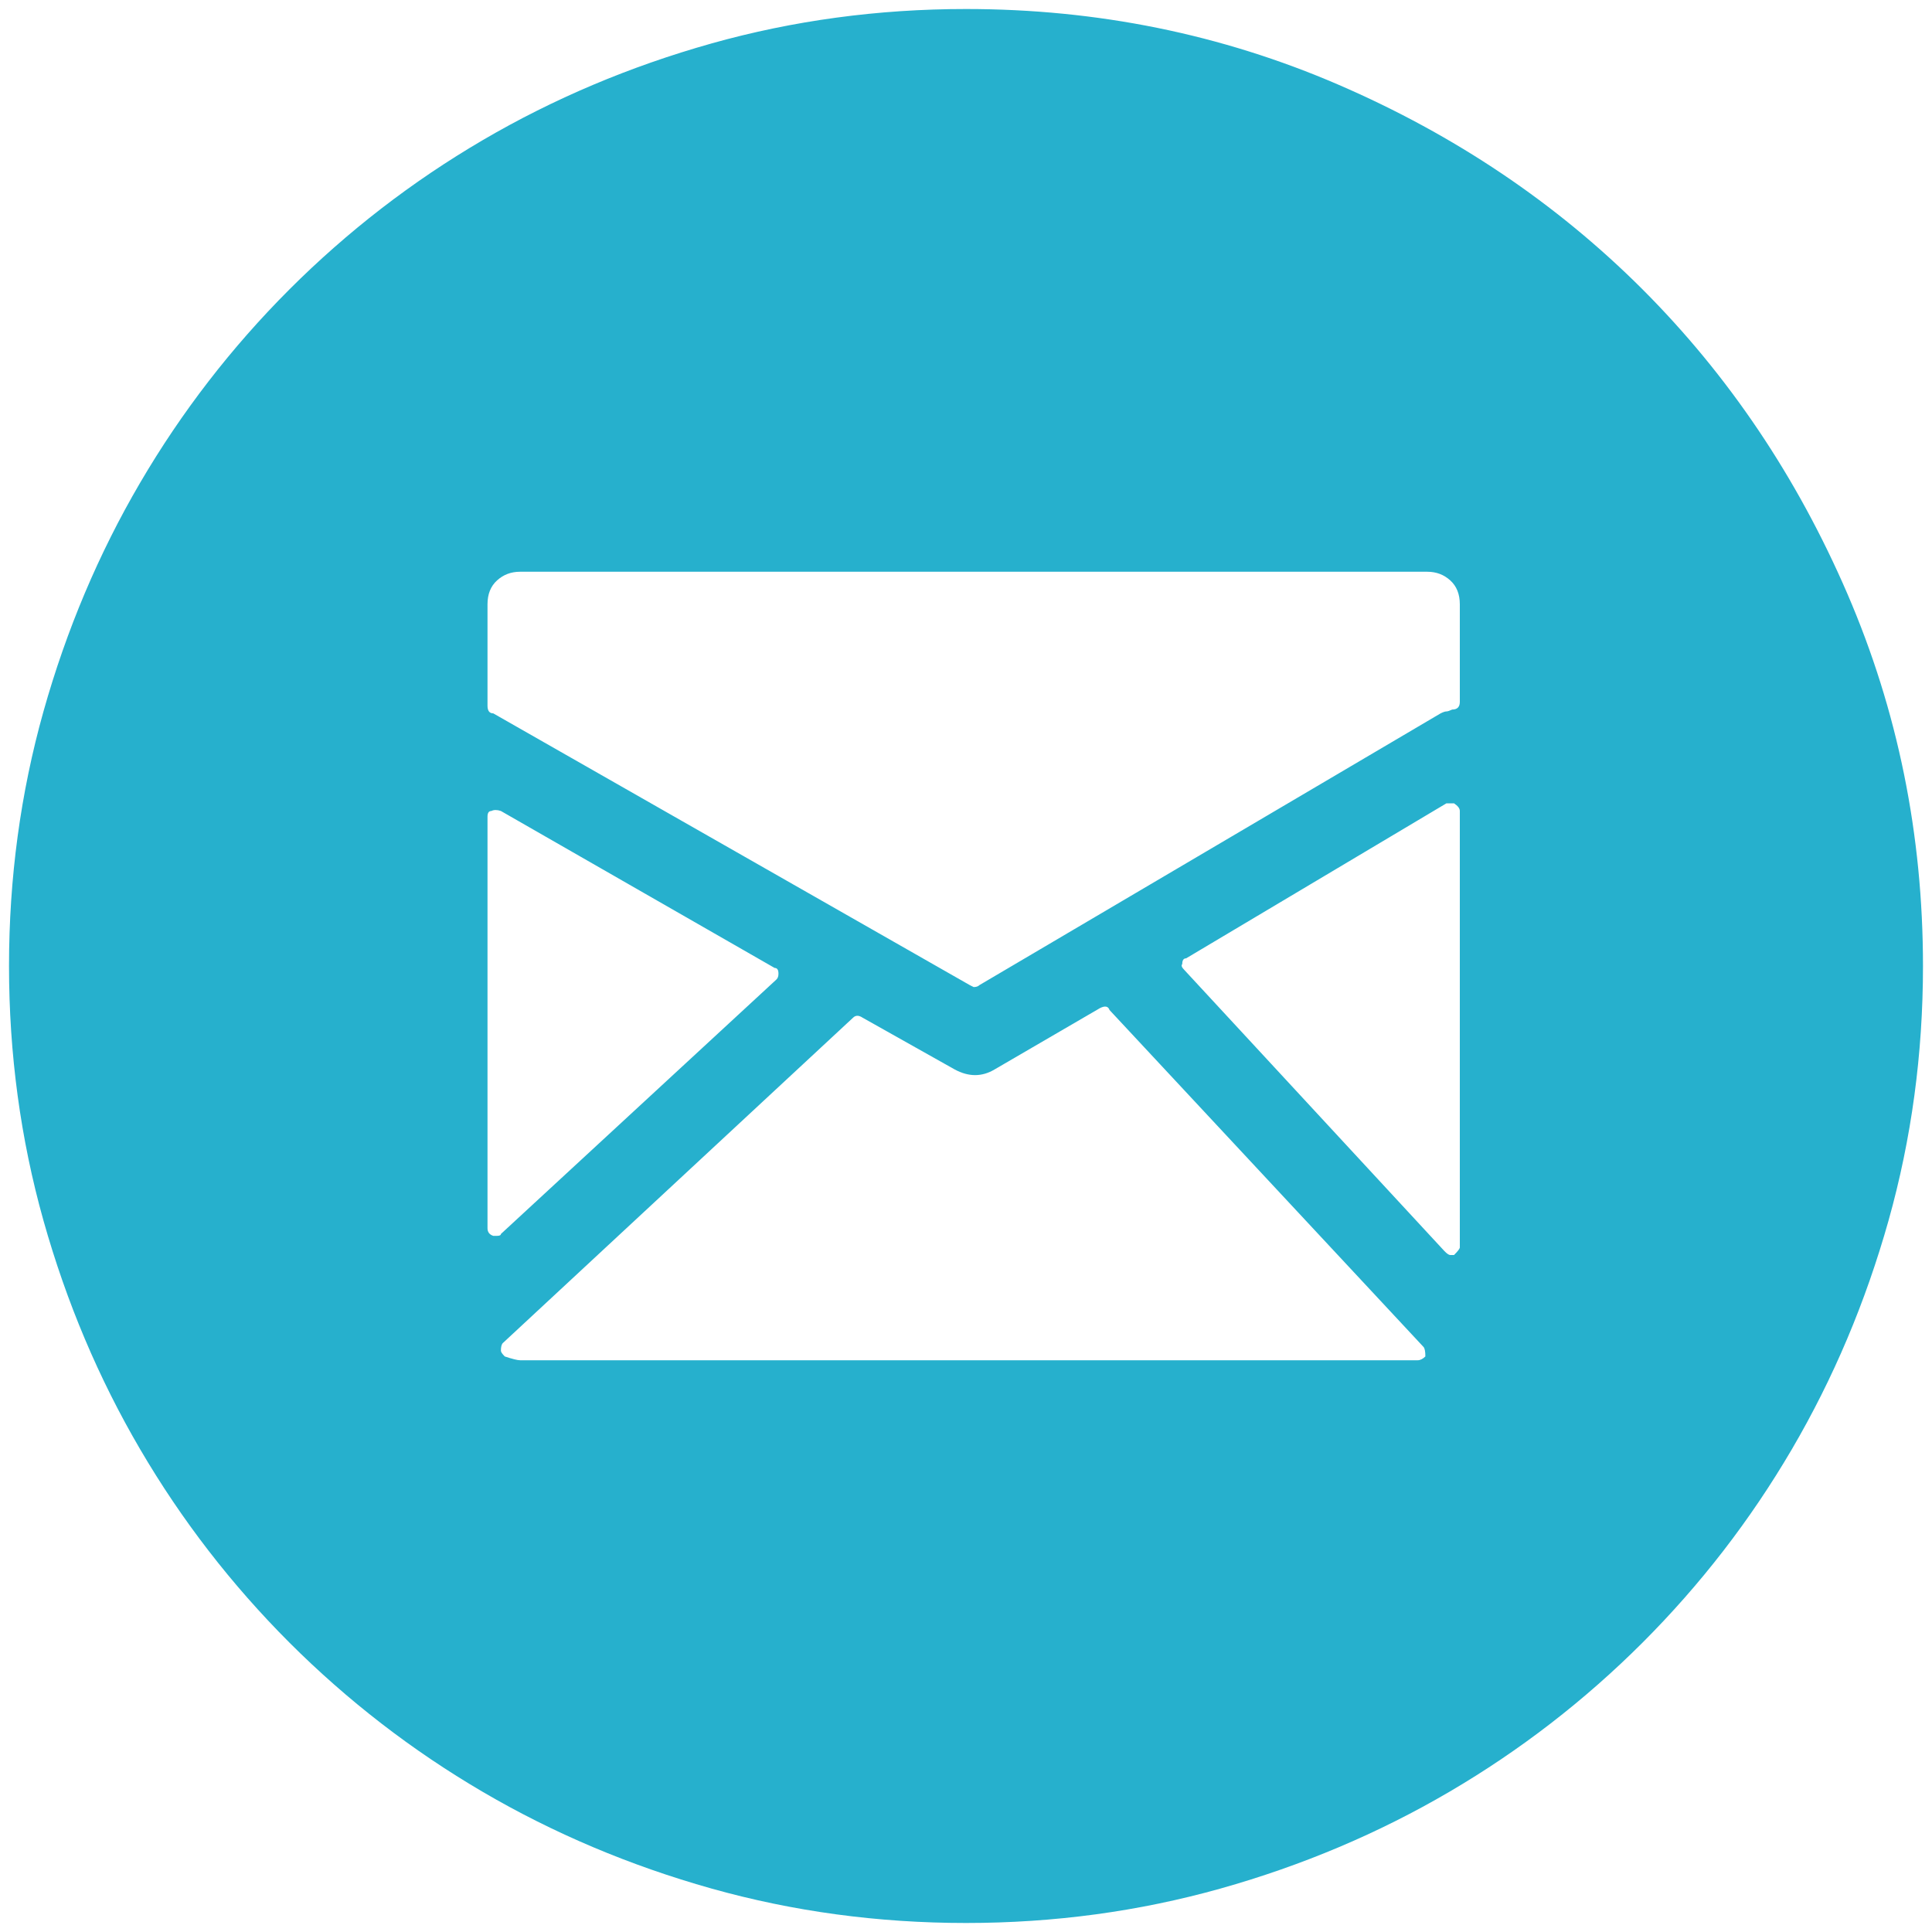 <?xml version="1.0"?>
<svg version="1.1" xmlns="http://www.w3.org/2000/svg" xmlns:xlink="http://www.w3.org/1999/xlink" width="30" height="30">
    <desc iVinci="yes" version="4.6" gridStep="20" showGrid="no" snapToGrid="no" codePlatform="0"/>
    <g id="Layer1" name="Layer 1" opacity="1">
        <g id="Shape1">
            <desc shapeID="1" type="0" basicInfo-basicType="0" basicInfo-roundedRectRadius="12" basicInfo-polygonSides="6" basicInfo-starPoints="5" bounding="rect(-306,-306,612,612)" text="" font-familyName="" font-pixelSize="20" font-bold="0" font-underline="0" font-alignment="1" strokeStyle="0" markerStart="0" markerEnd="0" shadowEnabled="0" shadowOffsetX="0" shadowOffsetY="2" shadowBlur="4" shadowOpacity="160" blurEnabled="0" blurRadius="4" transform="matrix(0.049,0,0,0.049,15,15)" pers-center="0,0" pers-size="0,0" pers-start="0,0" pers-end="0,0" locked="0" mesh="" flag=""/>
            <path id="shapePath1" d="M15,29.86 C13.633,29.86 12.315,29.681 11.047,29.325 C9.779,28.968 8.596,28.468 7.496,27.824 C6.396,27.18 5.396,26.407 4.494,25.506 C3.593,24.604 2.82,23.604 2.176,22.504 C1.532,21.404 1.032,20.221 0.675,18.953 C0.319,17.685 0.14,16.367 0.14,15 C0.14,13.633 0.319,12.315 0.675,11.047 C1.032,9.779 1.532,8.596 2.176,7.496 C2.82,6.396 3.593,5.396 4.494,4.494 C5.396,3.593 6.396,2.82 7.496,2.176 C8.596,1.532 9.779,1.032 11.047,0.675 C12.315,0.319 13.633,0.14 15,0.14 C17.041,0.14 18.968,0.532 20.78,1.314 C22.593,2.097 24.168,3.157 25.506,4.494 C26.843,5.832 27.903,7.407 28.686,9.22 C29.468,11.033 29.86,12.959 29.86,15 C29.86,16.367 29.681,17.685 29.325,18.953 C28.968,20.221 28.468,21.404 27.824,22.504 C27.18,23.604 26.407,24.604 25.506,25.506 C24.604,26.407 23.604,27.18 22.504,27.824 C21.404,28.468 20.221,28.968 18.953,29.325 C17.685,29.681 16.367,29.86 15,29.86 M22.162,8.878 L8.075,8.878 C7.937,8.878 7.818,8.922 7.719,9.012 C7.62,9.101 7.57,9.225 7.57,9.383 L7.57,10.958 C7.57,11.037 7.6,11.077 7.659,11.077 L15.059,15.297 L15.119,15.327 C15.159,15.327 15.188,15.317 15.208,15.297 L22.37,11.077 C22.41,11.057 22.44,11.047 22.46,11.047 C22.479,11.047 22.509,11.037 22.549,11.018 C22.628,11.018 22.668,10.978 22.668,10.899 L22.668,9.383 C22.668,9.225 22.618,9.101 22.519,9.012 C22.42,8.922 22.301,8.878 22.162,8.878 M12.058,15.208 C12.078,15.188 12.088,15.159 12.088,15.119 C12.088,15.059 12.068,15.03 12.028,15.03 L7.778,12.593 C7.719,12.573 7.669,12.573 7.63,12.593 C7.59,12.593 7.57,12.622 7.57,12.682 L7.57,19.072 C7.57,19.131 7.6,19.171 7.659,19.19 L7.719,19.19 C7.758,19.19 7.778,19.18 7.778,19.161 L12.058,15.208 M17.229,15.684 C17.209,15.624 17.159,15.614 17.08,15.654 L15.446,16.605 C15.248,16.724 15.04,16.724 14.822,16.605 L13.395,15.803 C13.336,15.763 13.286,15.763 13.246,15.803 L7.808,20.855 C7.788,20.875 7.778,20.914 7.778,20.974 C7.778,20.993 7.798,21.023 7.838,21.063 C7.956,21.102 8.036,21.122 8.075,21.122 L22.014,21.122 C22.053,21.122 22.093,21.102 22.133,21.063 C22.133,20.983 22.123,20.934 22.103,20.914 L17.229,15.684 M22.578,12.474 L22.46,12.474 L18.418,14.881 C18.378,14.881 18.358,14.911 18.358,14.97 C18.339,14.99 18.349,15.02 18.388,15.059 L22.43,19.428 C22.469,19.468 22.499,19.488 22.519,19.488 L22.578,19.488 C22.638,19.428 22.668,19.389 22.668,19.369 L22.668,12.593 C22.668,12.553 22.638,12.514 22.578,12.474 Z" style="stroke:none;fill-rule:nonzero;fill:#26b0cd;fill-opacity:1;"/>
        </g>
    </g>
</svg>
